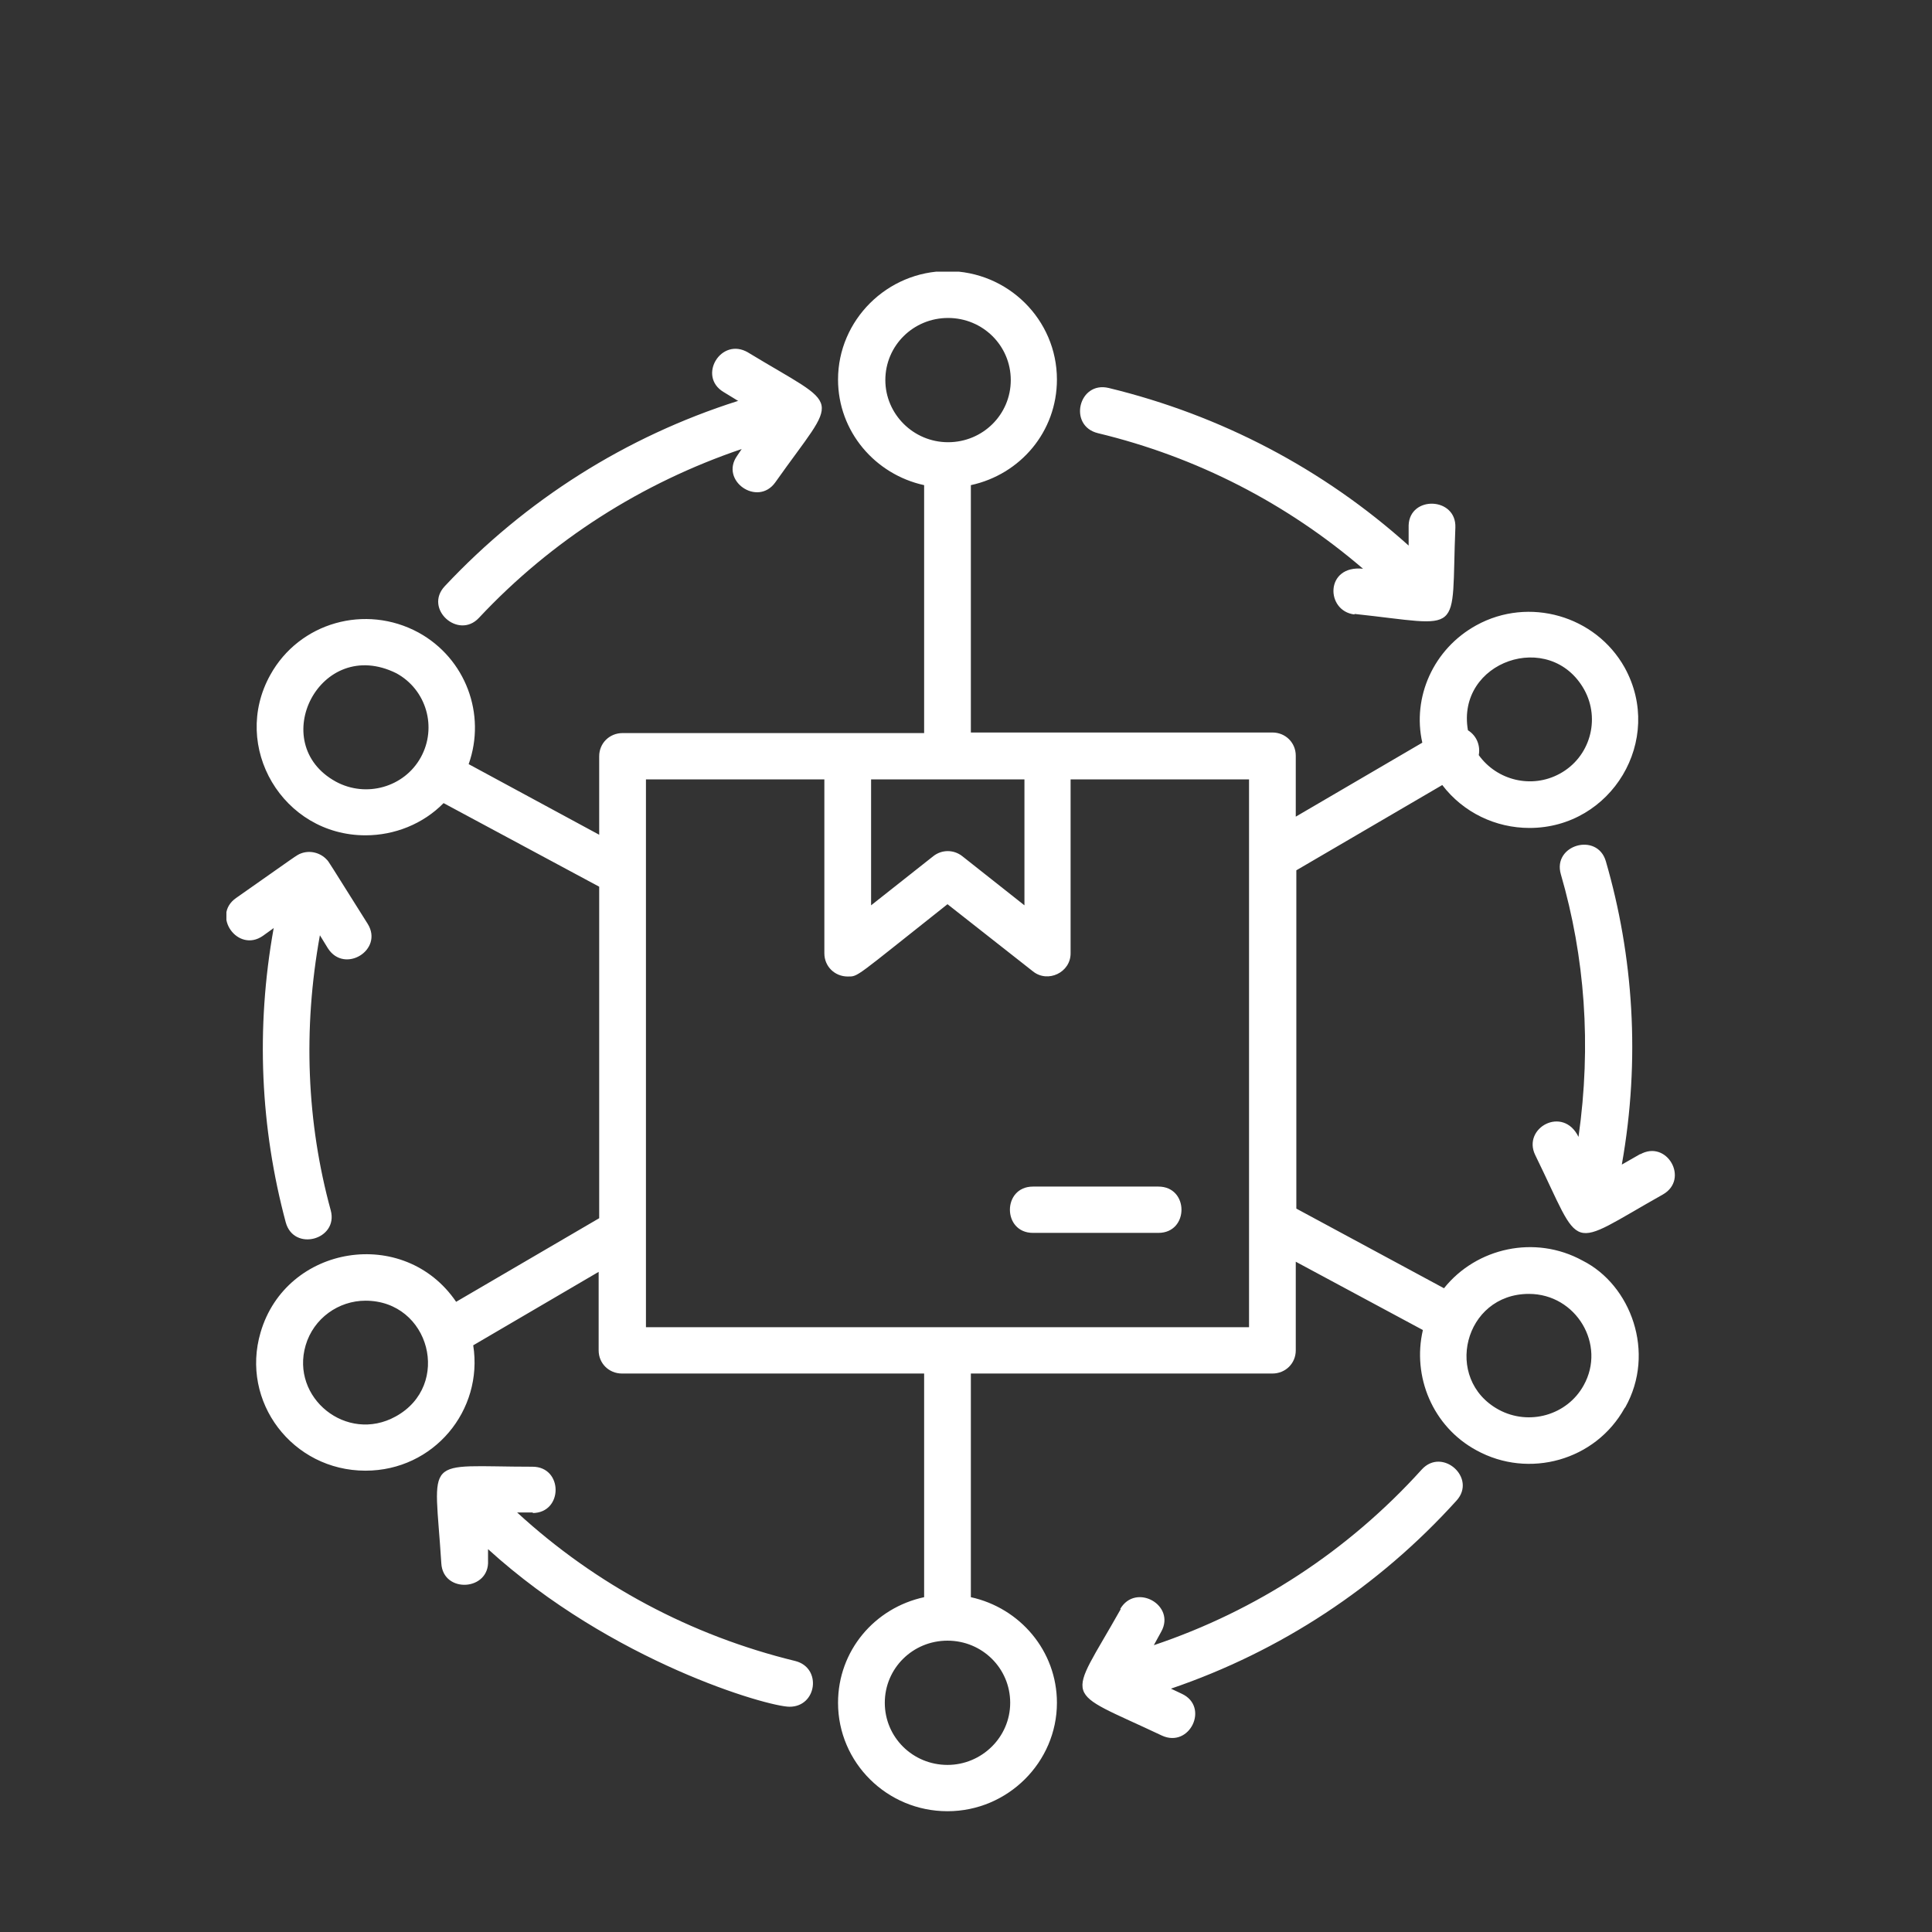 <svg width="64" height="64" viewBox="0 0 64 64" fill="none" xmlns="http://www.w3.org/2000/svg">
<rect x="0" y="0" width="64" height="64" fill="#333333" stroke="none"/>
<g clip-path="url(#clip0_58_1786)">
<path d="M24.457 13.284L23.966 12.984C23.097 12.46 23.89 11.151 24.778 11.675C27.95 13.601 27.799 12.984 25.684 15.977C25.099 16.801 23.834 15.921 24.419 15.098L24.57 14.874C21.266 15.996 18.282 17.886 15.865 20.468C15.185 21.197 14.034 20.168 14.732 19.42C17.413 16.558 20.737 14.462 24.438 13.284H24.457ZM53.819 46.641C52.856 48.381 50.647 48.998 48.91 48.044C47.456 47.258 46.776 45.593 47.135 44.059L42.924 41.796V44.733C42.924 45.163 42.584 45.5 42.15 45.5H32.161V52.909C33.785 53.264 35.012 54.686 35.012 56.407C35.012 58.371 33.388 59.999 31.387 59.999C29.385 59.999 27.761 58.39 27.761 56.407C27.761 54.686 28.97 53.264 30.613 52.909V45.5H20.605C20.17 45.5 19.831 45.163 19.831 44.733V42.132L15.676 44.565C16.016 46.716 14.373 48.718 12.107 48.718C9.69 48.718 7.953 46.435 8.633 44.134C9.483 41.234 13.392 40.598 15.11 43.124L19.849 40.355V29.373L14.694 26.604C14.015 27.296 13.07 27.671 12.107 27.671C9.369 27.671 7.632 24.733 8.954 22.357C9.917 20.617 12.107 20 13.864 20.954C15.431 21.815 16.111 23.667 15.525 25.313L19.849 27.652V25.051C19.849 24.621 20.189 24.284 20.624 24.284H30.613V16.071C28.989 15.716 27.761 14.294 27.761 12.572C27.761 10.608 29.385 8.98 31.387 8.98C33.388 8.98 35.012 10.589 35.012 12.572C35.012 14.294 33.804 15.716 32.161 16.071V24.265H42.15C42.584 24.265 42.924 24.602 42.924 25.033V27.053L47.116 24.602C46.776 23.106 47.475 21.497 48.91 20.711C50.647 19.757 52.856 20.393 53.819 22.114C55.141 24.509 53.385 27.427 50.666 27.427C49.552 27.427 48.476 26.922 47.777 26.005L42.943 28.83V40.037L47.834 42.675C48.91 41.328 50.855 40.898 52.422 41.758C54.027 42.563 54.858 44.808 53.838 46.622L53.819 46.641ZM48.627 24.191C48.929 24.378 49.042 24.715 48.986 25.014C49.59 25.856 50.742 26.136 51.667 25.631C52.668 25.089 53.026 23.835 52.479 22.844C51.346 20.823 48.23 21.908 48.627 24.191ZM29.328 12.591C29.328 13.714 30.254 14.649 31.406 14.649C32.557 14.649 33.483 13.732 33.483 12.591C33.483 11.45 32.557 10.533 31.406 10.533C30.254 10.533 29.328 11.45 29.328 12.591ZM11.126 25.893C12.126 26.436 13.392 26.08 13.939 25.089C14.487 24.097 14.128 22.844 13.127 22.301C10.597 21.048 8.803 24.621 11.126 25.893ZM12.107 43.087C11.22 43.087 10.389 43.666 10.125 44.565C9.615 46.304 11.484 47.82 13.108 46.922C14.978 45.893 14.241 43.087 12.107 43.087ZM31.387 58.465C32.52 58.465 33.464 57.548 33.464 56.407C33.464 55.266 32.539 54.349 31.387 54.349C30.235 54.349 29.31 55.266 29.31 56.407C29.31 57.548 30.235 58.465 31.387 58.465ZM21.398 43.966H41.376V25.818H35.465V31.581C35.465 32.217 34.71 32.572 34.219 32.179L31.387 29.953C28.29 32.404 28.441 32.348 28.082 32.348C27.648 32.348 27.308 32.011 27.308 31.581V25.818H21.398V43.984V43.966ZM28.856 25.818V29.99L30.915 28.363C31.198 28.138 31.594 28.138 31.878 28.363L33.936 29.99V25.818H28.856ZM52.46 45.893C53.215 44.546 52.214 42.862 50.647 42.862C48.495 42.862 47.796 45.687 49.646 46.697C50.647 47.24 51.912 46.884 52.46 45.893ZM37.127 53.301C35.352 56.463 35.126 55.902 38.487 57.492C39.412 57.922 40.073 56.538 39.148 56.108L38.789 55.939C42.414 54.705 45.662 52.572 48.249 49.709C48.929 48.961 47.777 47.932 47.097 48.68C44.661 51.374 41.621 53.358 38.222 54.499L38.468 54.05C38.959 53.17 37.618 52.422 37.108 53.301H37.127ZM44.869 20.337C48.551 20.73 48.06 21.122 48.211 17.474C48.249 16.464 46.701 16.408 46.663 17.399V18.073C43.831 15.528 40.432 13.751 36.731 12.853C35.73 12.61 35.371 14.107 36.372 14.35C39.639 15.136 42.622 16.67 45.152 18.84C43.887 18.709 43.906 20.243 44.869 20.355V20.337ZM17.64 50.121C18.66 50.121 18.66 48.587 17.64 48.587C13.958 48.587 14.392 48.138 14.619 51.786C14.675 52.796 16.224 52.703 16.167 51.693V51.318C20.284 55.06 25.439 56.538 26.156 56.538C27.063 56.538 27.233 55.247 26.345 55.023C22.89 54.181 19.736 52.497 17.13 50.102H17.659L17.64 50.121ZM54.348 38.222L53.725 38.578C54.348 35.079 54.103 31.655 53.196 28.531C52.913 27.558 51.421 27.988 51.705 28.961C52.498 31.693 52.724 34.611 52.29 37.661C51.78 36.613 50.421 37.362 50.855 38.26C52.46 41.534 51.856 41.384 55.085 39.569C55.972 39.064 55.217 37.736 54.329 38.241L54.348 38.222ZM9.067 30.739C8.463 34.088 8.633 37.38 9.464 40.486C9.728 41.477 11.22 41.066 10.956 40.093C10.162 37.193 10.03 34.106 10.597 30.982L10.861 31.412C11.409 32.273 12.712 31.468 12.183 30.608C10.861 28.512 10.899 28.55 10.823 28.475C10.616 28.25 10.276 28.157 9.974 28.269C9.823 28.325 9.823 28.344 7.821 29.747C6.99 30.327 7.878 31.581 8.709 31.001L9.048 30.757L9.067 30.739ZM34.219 40.841H38.373C39.393 40.841 39.393 39.307 38.373 39.307H34.219C33.2 39.307 33.2 40.841 34.219 40.841Z" fill="white"/>
</g>
<defs>
<clipPath id="clip0_58_1786">
<rect width="48" height="51" fill="white" transform="translate(7.5 9)"/>
</clipPath>
</defs>
</svg>

